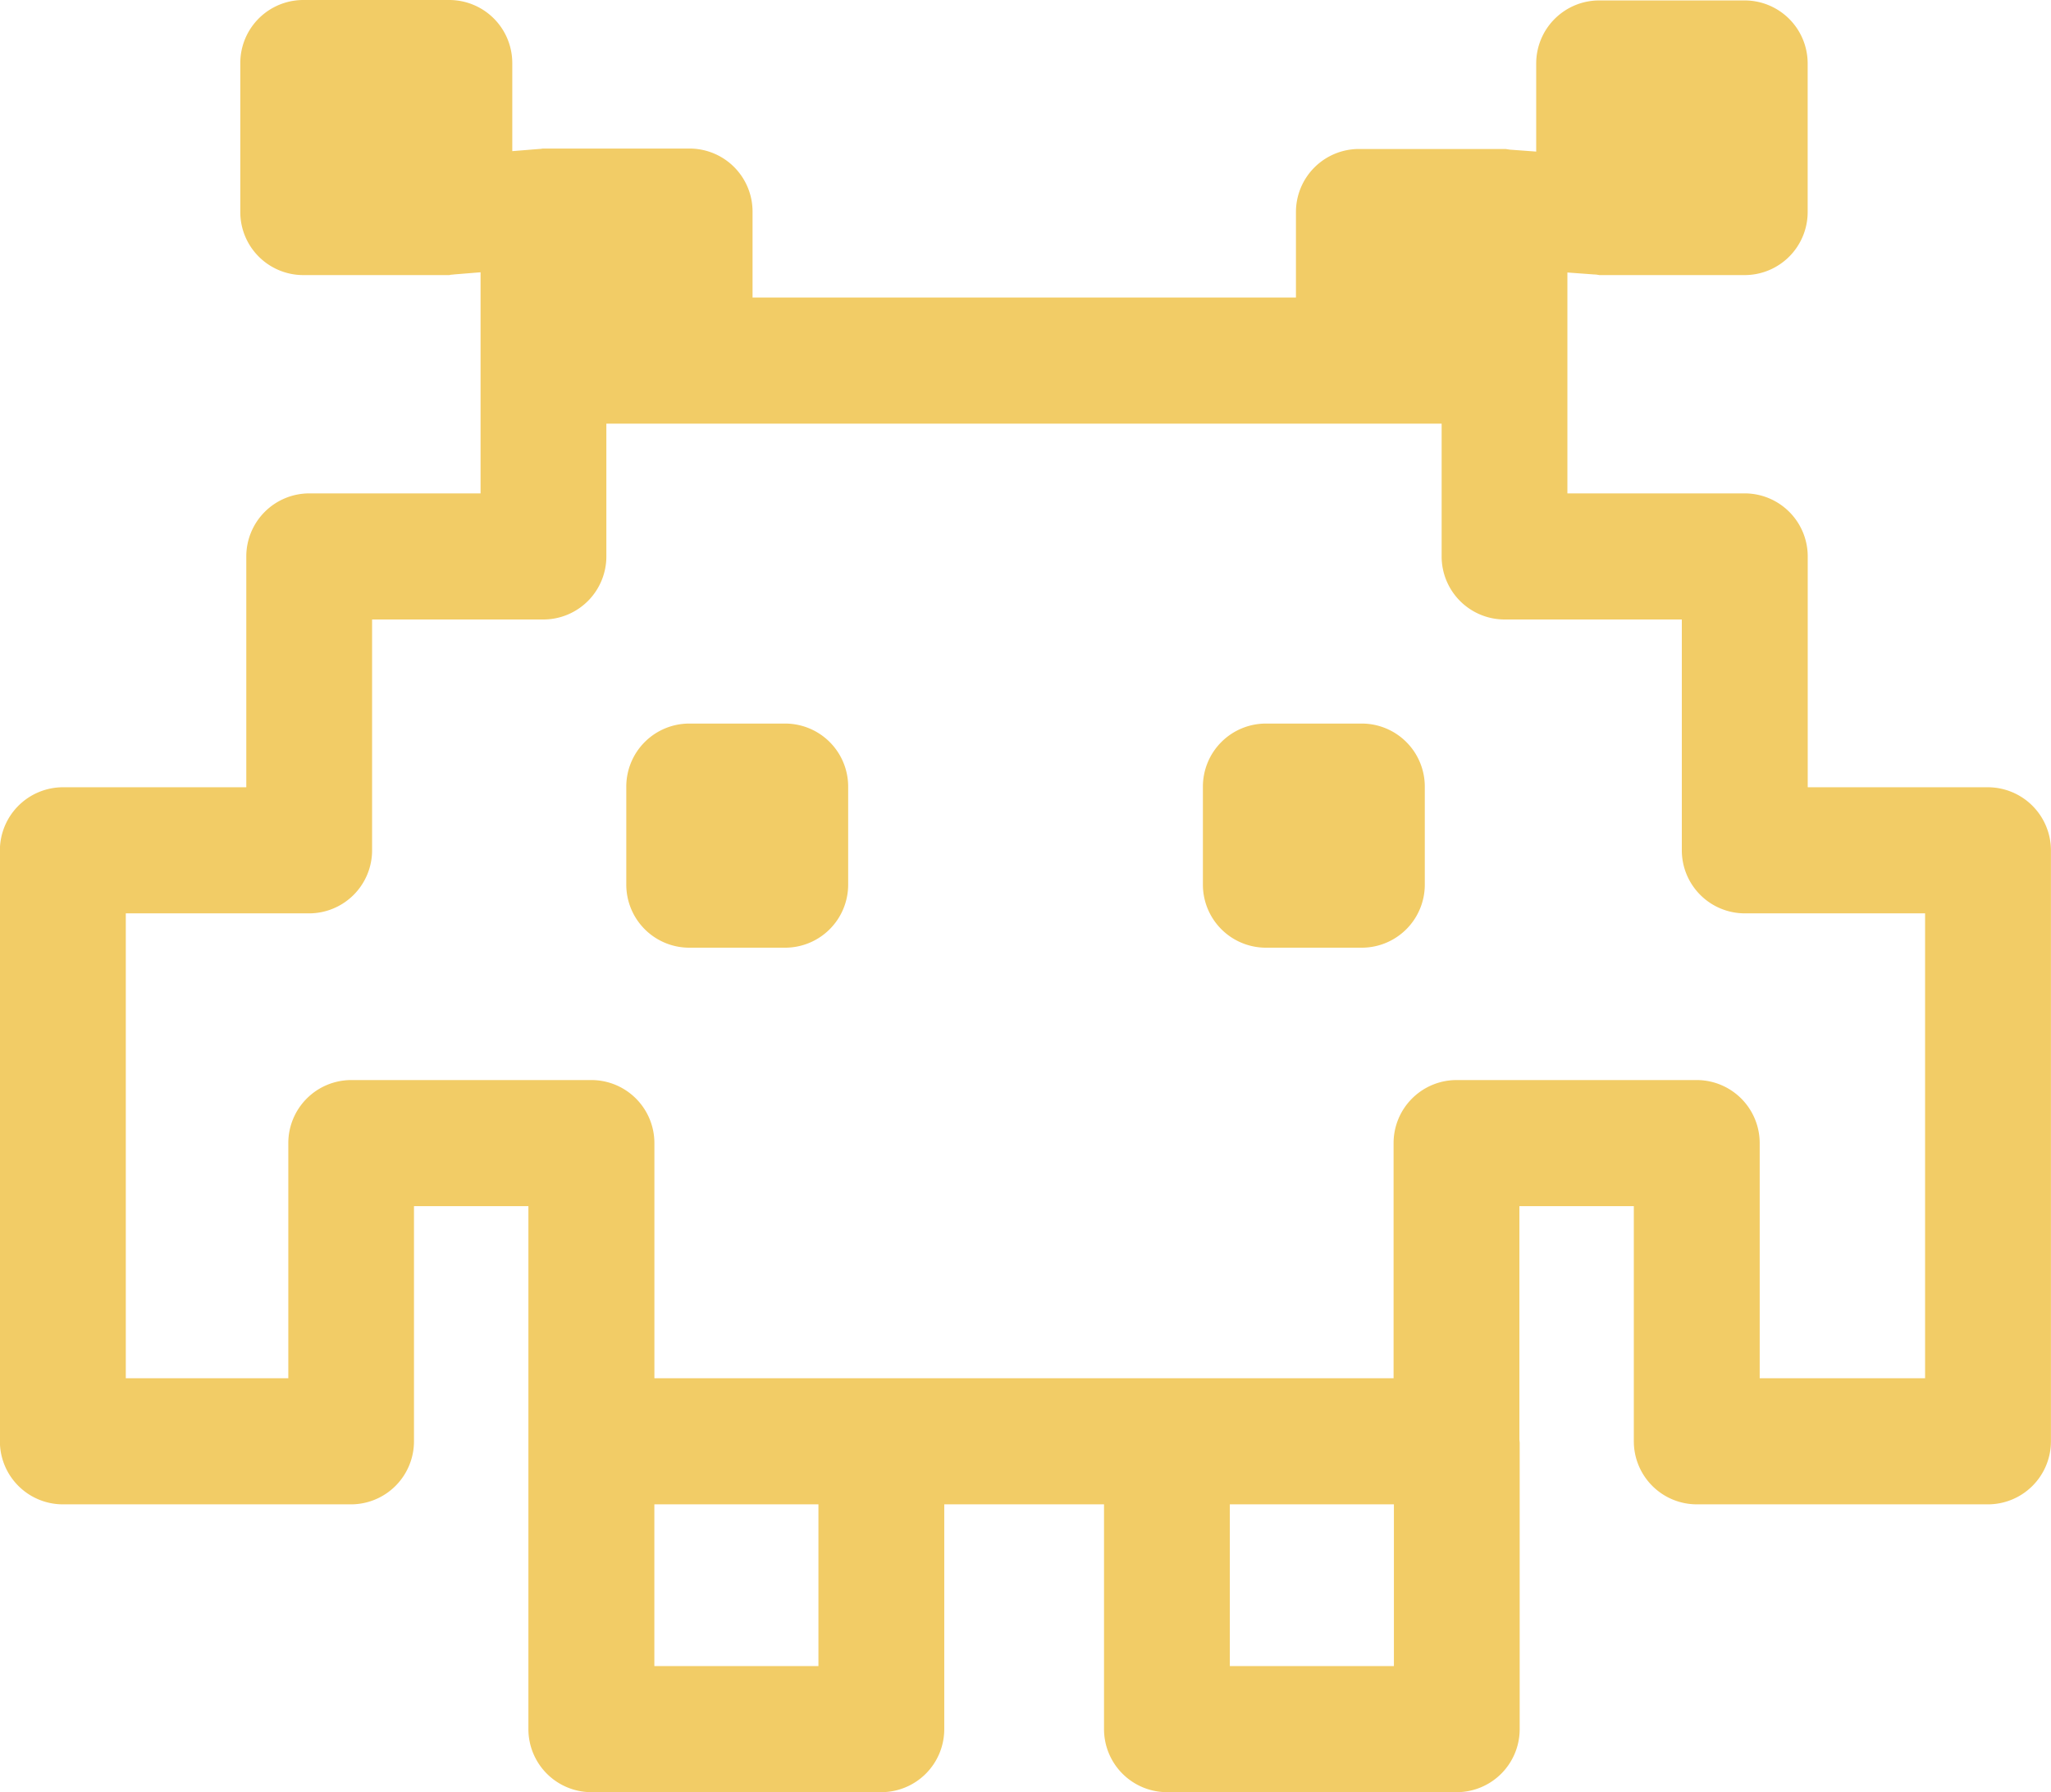 <svg xmlns="http://www.w3.org/2000/svg" width="95" height="83" viewBox="0 0 95 83">
<defs>
    <style>
      .cls-1 {
        fill: #f2cc66;
        fill-rule: evenodd;
      }
    </style>
  </defs>
  <path id="Alien-invader" class="cls-1" d="M337.087,1543.46h-8.355v-10.69a2.92,2.92,0,0,0-2.914-2.92H317.6v-10.23l1.222,0.09a1.342,1.342,0,0,1,.2.02c0.021,0,.042.01,0.063,0.01h6.73a2.92,2.92,0,0,0,2.914-2.92v-6.88a2.92,2.92,0,0,0-2.914-2.92h-6.746a2.92,2.92,0,0,0-2.914,2.92v4.08l-1.222-.09-0.2-.03h-6.793a2.92,2.92,0,0,0-2.913,2.92v3.96H279.857v-3.99a2.918,2.918,0,0,0-2.914-2.91h-6.805a1.066,1.066,0,0,1-.178.02l-1.232.1v-4.08a2.92,2.92,0,0,0-2.913-2.92h-6.771a2.92,2.92,0,0,0-2.914,2.92v6.9a2.92,2.92,0,0,0,2.914,2.92h6.771a0.084,0.084,0,0,0,.034-0.01c0.06-.01.119-0.01,0.18-0.02l1.23-.1v10.24h-7.938a2.92,2.92,0,0,0-2.913,2.92v10.69h-8.5a2.926,2.926,0,0,0-2.913,2.92v27.37a2.92,2.92,0,0,0,2.913,2.92h13.354a2.919,2.919,0,0,0,2.913-2.92v-10.89h5.3v24.22A2.92,2.92,0,0,0,272.4,1590h13.424a2.919,2.919,0,0,0,2.913-2.92v-10.41h7.4v10.41a2.92,2.92,0,0,0,2.913,2.92h13.427a2.919,2.919,0,0,0,2.913-2.92v-13.27c-0.006-.05-0.011-0.1-0.013-0.15v-10.8h5.3v10.89a2.92,2.92,0,0,0,2.913,2.92h13.494a2.92,2.92,0,0,0,2.913-2.92v-27.37A2.926,2.926,0,0,0,337.087,1543.46Zm-54.178,40.7h-7.6v-7.49h7.6v7.49Zm26.655,0h-7.6v-7.49h7.6v7.49Zm24.609-13.33h-7.666v-10.89a2.92,2.92,0,0,0-2.914-2.92h-11.13a2.92,2.92,0,0,0-2.914,2.92v10.89H275.311v-10.89a2.92,2.92,0,0,0-2.913-2.92H261.267a2.92,2.92,0,0,0-2.913,2.92v10.89h-7.527V1549.3h8.494a2.92,2.92,0,0,0,2.914-2.92v-10.69h7.937a2.92,2.92,0,0,0,2.914-2.92v-6.15h38.689v6.15a2.919,2.919,0,0,0,2.913,2.92H322.9v10.69a2.92,2.92,0,0,0,2.913,2.92h8.355v21.53Zm-52.8-30.32h-4.451a2.919,2.919,0,0,0-2.913,2.92v4.54a2.919,2.919,0,0,0,2.913,2.92h4.451a2.92,2.92,0,0,0,2.913-2.92v-4.54A2.92,2.92,0,0,0,281.37,1540.51Zm26.711,0H303.63a2.92,2.92,0,0,0-2.913,2.92v4.54a2.92,2.92,0,0,0,2.913,2.92h4.451a2.92,2.92,0,0,0,2.914-2.92v-4.54A2.92,2.92,0,0,0,308.081,1540.51Z" transform="translate(-245 -1507)"/>
</svg>
